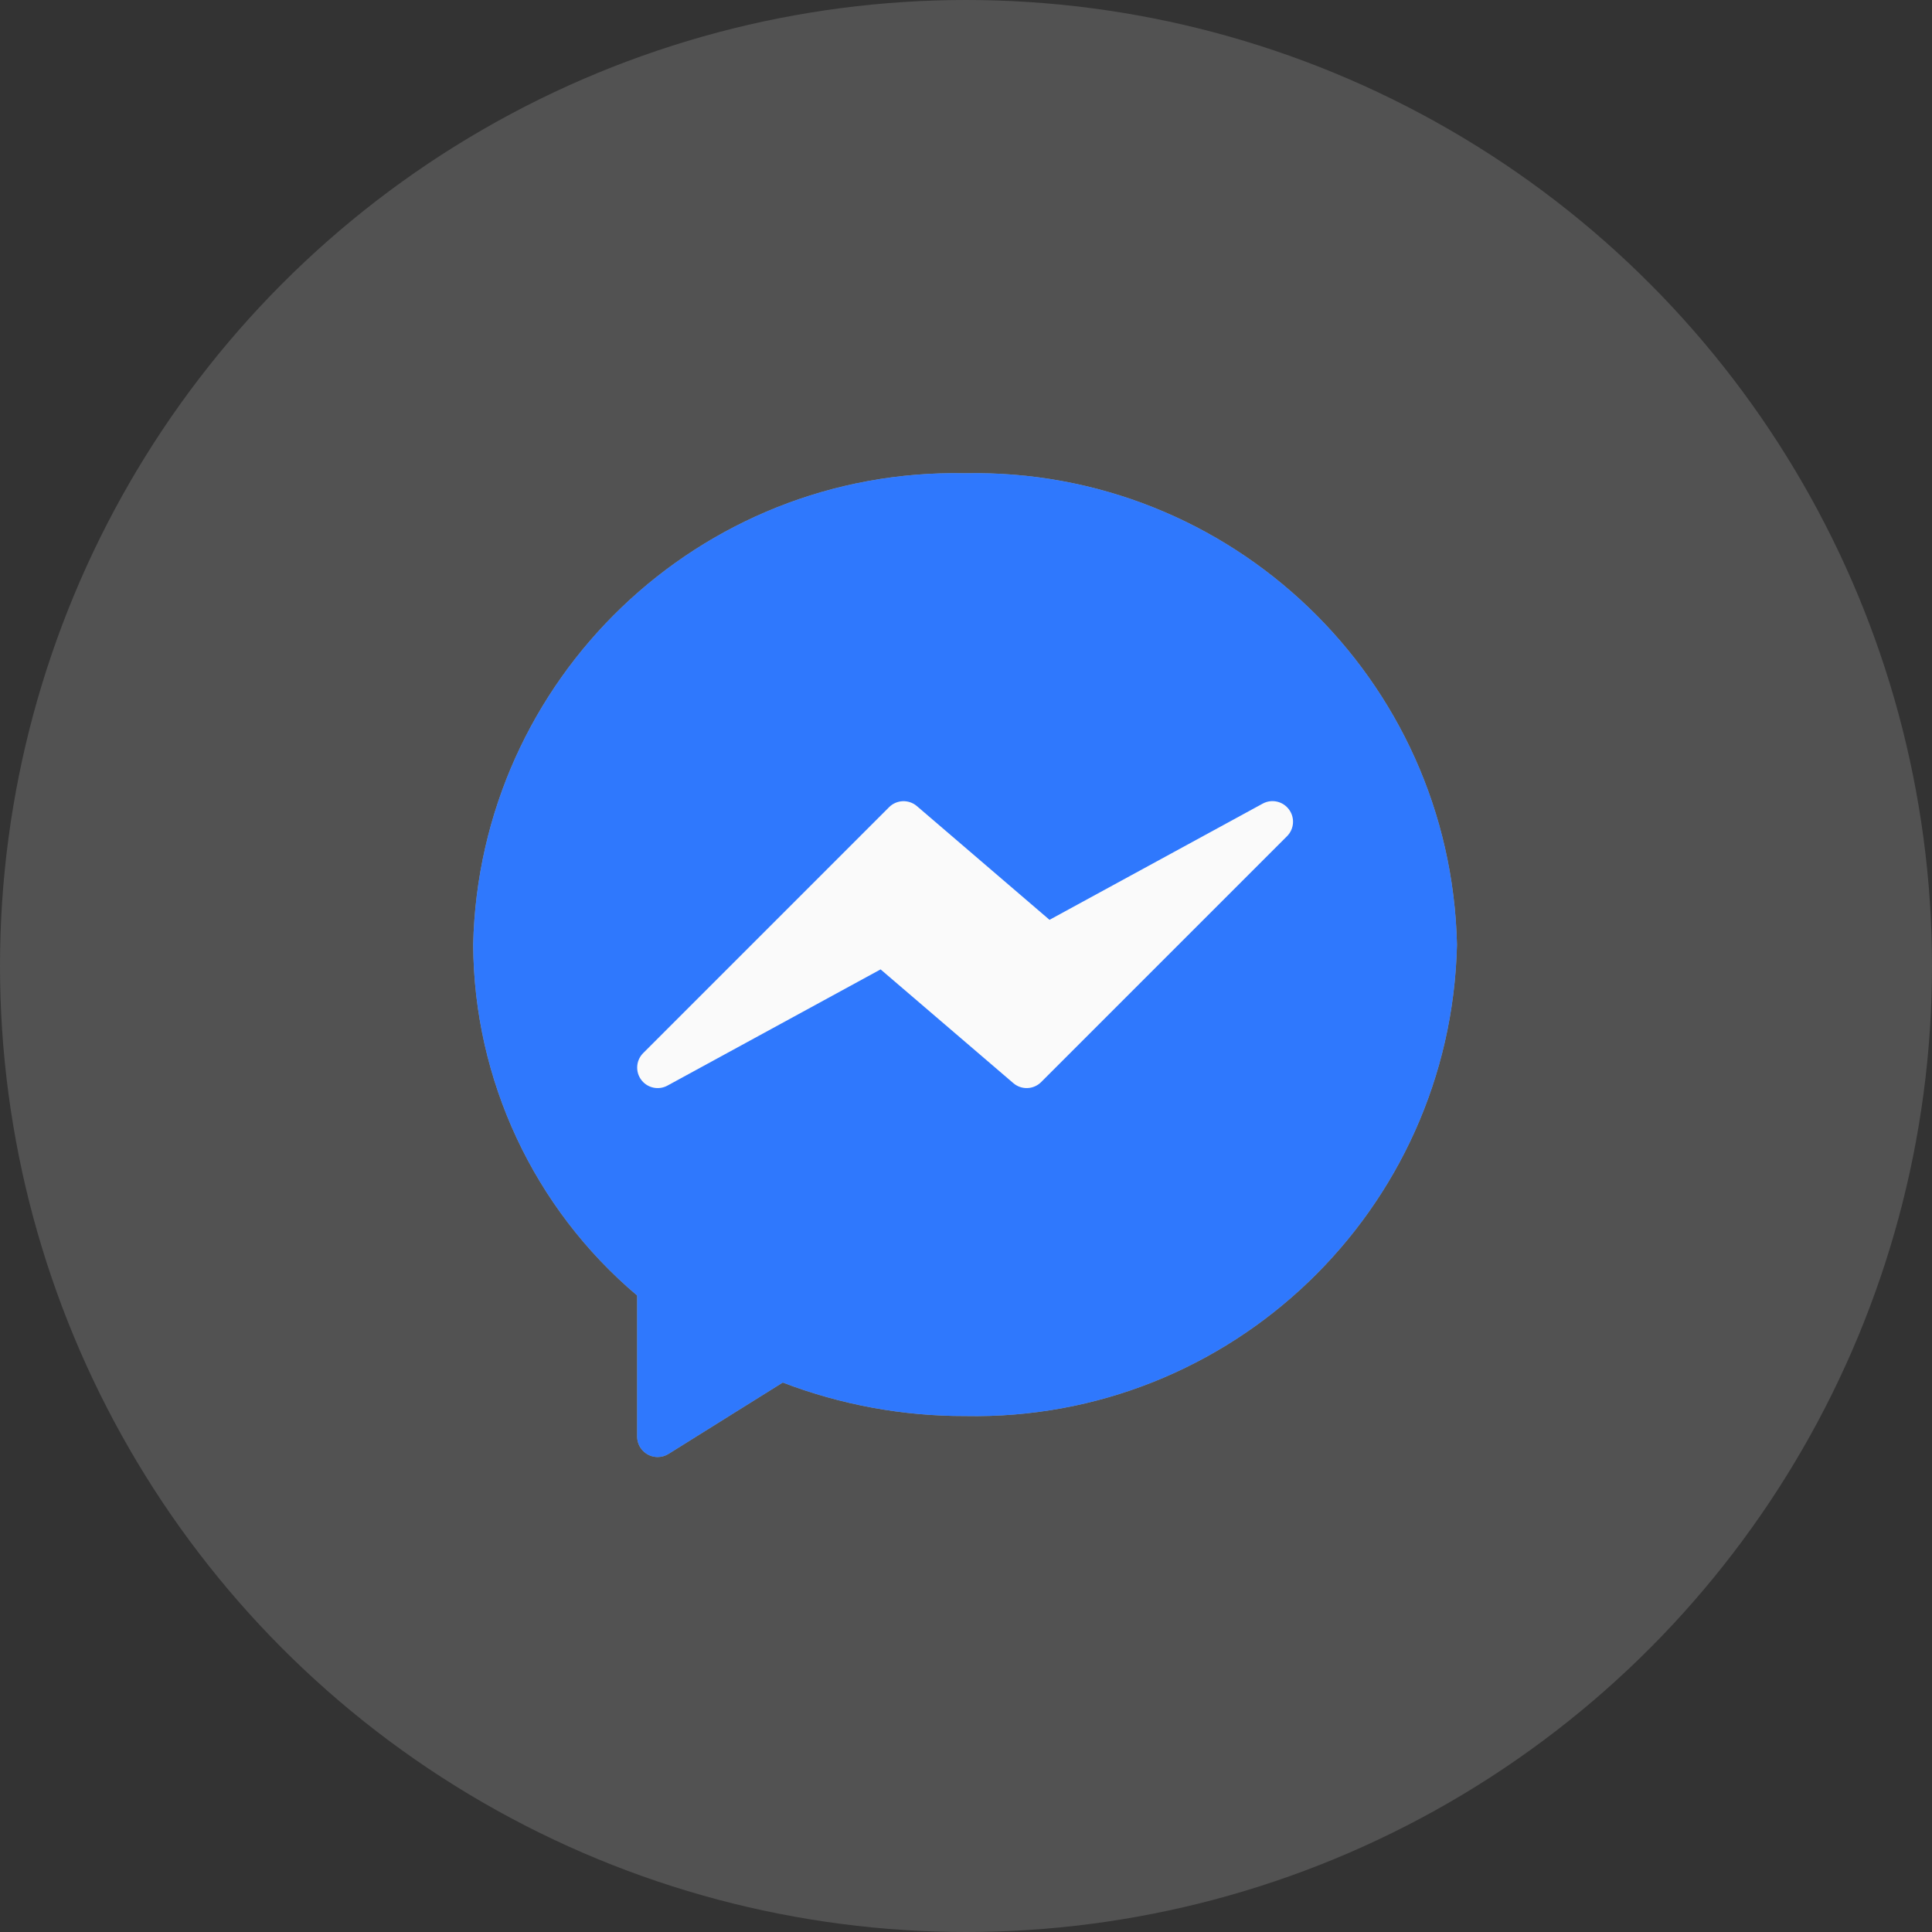 <svg width="98" height="98" viewBox="0 0 98 98" fill="none" xmlns="http://www.w3.org/2000/svg">
<rect x="0" y="0" width="98" height="98" fill="#333333" stroke="none"/>
<circle opacity="0.3" cx="49" cy="49" r="49" fill="#999999"/>
<path d="M48.953 24.005C35.468 23.739 24.31 34.432 24.002 47.916C24.037 54.78 27.076 61.285 32.319 65.715V72.868C32.319 73.442 32.785 73.907 33.359 73.907C33.553 73.907 33.744 73.853 33.91 73.749L39.705 70.129C42.657 71.259 45.792 71.835 48.953 71.828C62.438 72.094 73.597 61.401 73.904 47.916C73.597 34.432 62.438 23.739 48.953 24.005Z" fill="#A09F9B"/>
<path d="M48.953 24.005C35.468 23.739 24.31 34.432 24.002 47.916C24.037 54.78 27.076 61.285 32.319 65.715V72.868C32.319 73.442 32.785 73.907 33.359 73.907C33.553 73.907 33.744 73.853 33.91 73.749L39.705 70.129C42.657 71.259 45.792 71.835 48.953 71.828C62.438 72.094 73.597 61.401 73.904 47.916C73.597 34.432 62.438 23.739 48.953 24.005Z" fill="#2F78FD"/>
<path d="M65.379 41.055C65.07 40.64 64.503 40.516 64.049 40.764L53.236 46.658L46.51 40.89C46.098 40.537 45.482 40.56 45.098 40.944L32.623 53.42C32.218 53.827 32.22 54.486 32.627 54.89C32.953 55.214 33.452 55.286 33.856 55.067L44.668 49.172L51.401 54.942C51.813 55.296 52.428 55.272 52.812 54.888L65.288 42.412C65.651 42.045 65.69 41.467 65.379 41.055Z" fill="#FAFAFA"/>
</svg>
